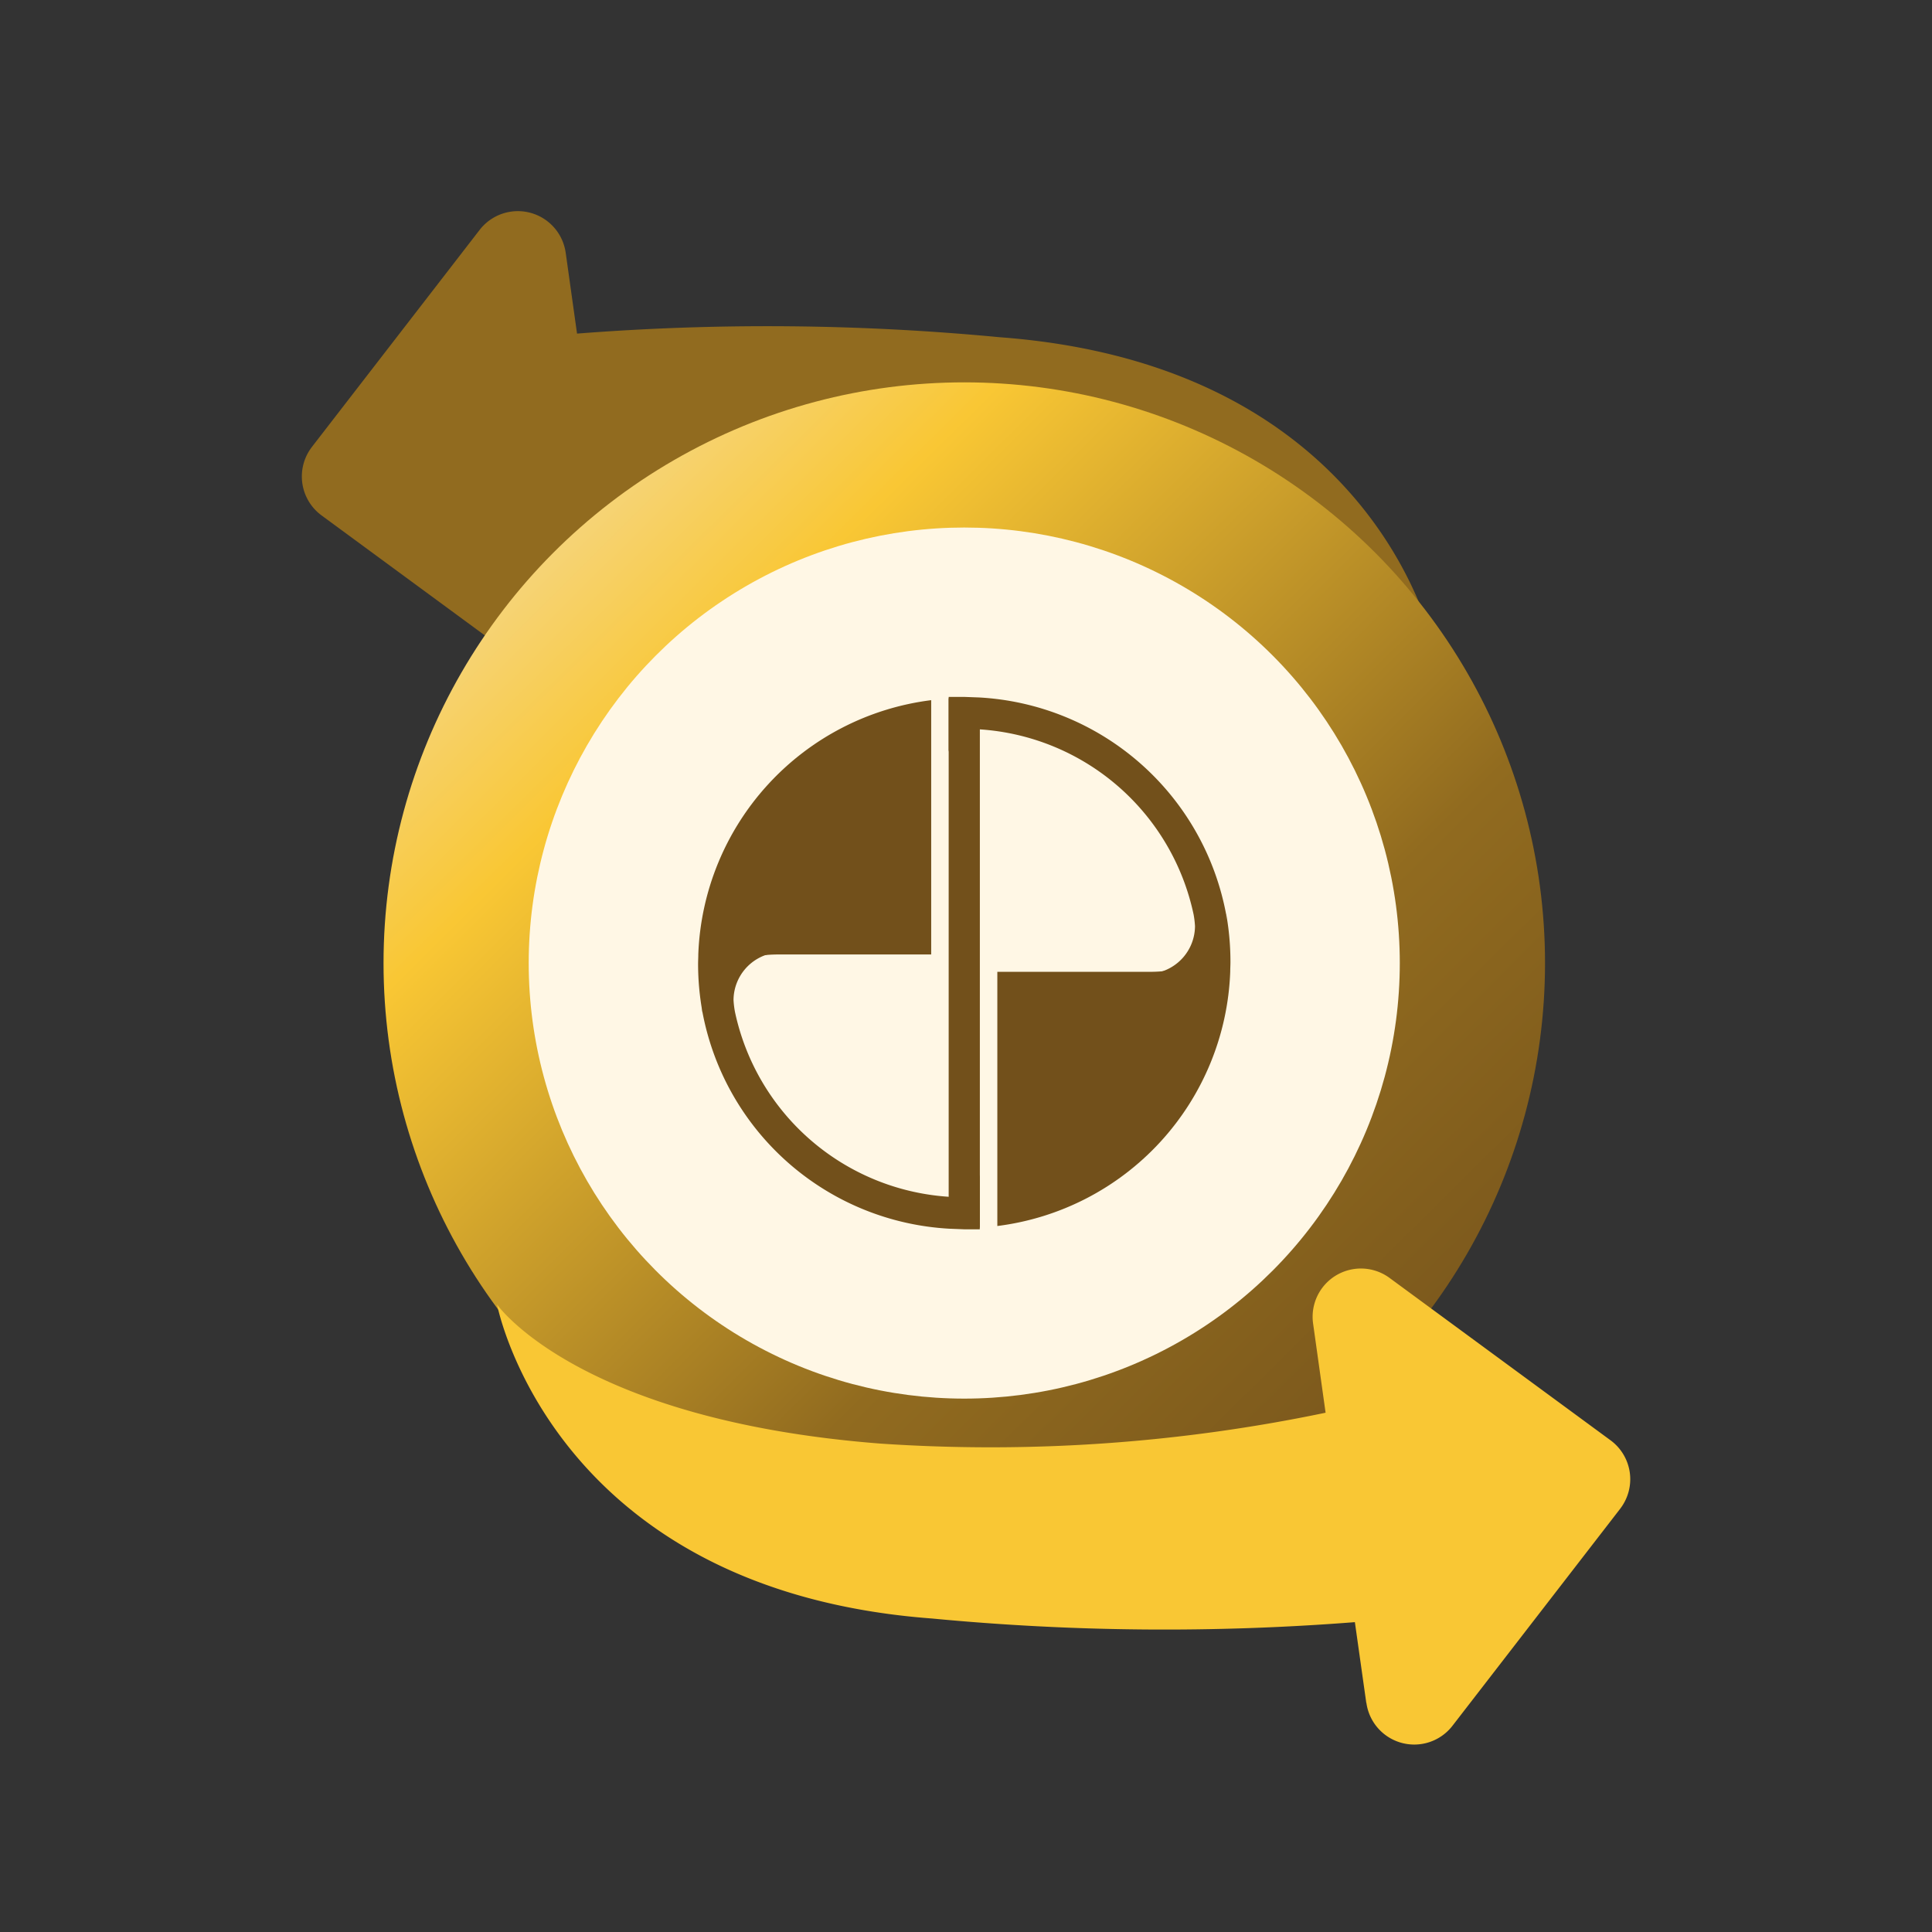 <svg xmlns="http://www.w3.org/2000/svg" xmlns:xlink="http://www.w3.org/1999/xlink" width="64" height="64" viewBox="0 0 64 64">
  <rect x="0" y="0" width="64" height="64" fill="#333333" stroke="none"/>
  <defs>
    <linearGradient id="linear-gradient" y1="0.046" x2="0.945" y2="1" gradientUnits="objectBoundingBox">
      <stop offset="0" stop-color="#f3e0b8"/>
      <stop offset="0.251" stop-color="#f9c734"/>
      <stop offset="0.657" stop-color="#916b1f"/>
      <stop offset="1" stop-color="#72501b"/>
    </linearGradient>
  </defs>
  <g id="funtion_ic03" transform="translate(-1020 -1284.5)">
    <rect id="Rectangle_6166" data-name="Rectangle 6166" width="64" height="64" transform="translate(1020 1284.5)" fill="none"/>
    <g id="Group_19044" data-name="Group 19044" transform="translate(917.441 1251.976)">
      <path id="Union_35" data-name="Union 35" d="M28.794,14.383l-.375-2.676a81.213,81.213,0,0,1-14-.12C1.794,10.648,0,1.186,0,1.186S2.669,5.013,12.7,5.794A54.269,54.269,0,0,0,27.444,4.771l-.412-2.939A1.6,1.6,0,0,1,29.567.309L36.88,5.683a1.6,1.6,0,0,1,.341,2.243l-.022.03-5.548,7.179a1.6,1.6,0,0,1-2.857-.757Z" transform="translate(150.093 55.282) rotate(180)" fill="#916b1f"/>
      <g id="Group_18920" data-name="Group 18920" transform="translate(115.264 45.19)">
        <circle id="Ellipse_1105" data-name="Ellipse 1105" cx="19.238" cy="19.238" r="19.238" fill="url(#linear-gradient)"/>
        <circle id="Ellipse_1111" data-name="Ellipse 1111" cx="14.428" cy="14.428" r="14.428" transform="translate(4.809 4.809)" fill="#fff7e5"/>
        <g id="Group_18803" data-name="Group 18803" transform="translate(10.42 10.42)">
          <g id="Group_18303" data-name="Group 18303" transform="translate(0 0)">
            <path id="Path_15435" data-name="Path 15435" d="M-76.26-29.969c-.011,0-1.033-.007-1.033-.007v17.538c.012,0,1.033,0,1.033,0Z" transform="translate(85.594 30.018)" fill="#72501b"/>
            <g id="Group_18300" data-name="Group 18300" transform="translate(0 0.108)">
              <path id="Path_15436" data-name="Path 15436" d="M-80.84-23.247a3.134,3.134,0,0,1-.046-.383,1.592,1.592,0,0,1,1.317-1.559c-2.28.083-2.368,1.642-2.351,1.933a8.817,8.817,0,0,0,8.189,7.2l.483.019h.483l.037,0v-1.815a.956.956,0,0,1-1.04.737A7.756,7.756,0,0,1-80.84-23.247Z" transform="translate(82.06 33.565)" fill="#72501b"/>
              <g id="Group_18299" data-name="Group 18299">
                <path id="Path_15437" data-name="Path 15437" d="M-74.278-29.939a8.817,8.817,0,0,0-7.715,8.419h0v.005h0c0,.106-.007.212-.007.319a8.938,8.938,0,0,0,.148,1.607s-.069-1.926,2.522-1.926h5.052Z" transform="translate(82 29.939)" fill="#72501b"/>
              </g>
            </g>
            <g id="Group_18302" data-name="Group 18302" transform="translate(8.301)">
              <path id="Path_15438" data-name="Path 15438" d="M-69.179-22.791a3.08,3.08,0,0,1,.046.383,1.592,1.592,0,0,1-1.317,1.559c2.28-.083,2.368-1.642,2.351-1.933a8.817,8.817,0,0,0-8.189-7.2L-76.773-30h-.483l-.037,0v1.815a.958.958,0,0,1,1.04-.739A7.76,7.76,0,0,1-69.179-22.791Z" transform="translate(77.293 30)" fill="#72501b"/>
              <g id="Group_18301" data-name="Group 18301" transform="translate(1.612 7.177)">
                <path id="Path_15439" data-name="Path 15439" d="M-76.379-15.58A8.817,8.817,0,0,0-68.664-24h0V-24h0c0-.106.007-.212.007-.319A8.942,8.942,0,0,0-68.8-25.93S-68.736-24-71.327-24h-5.052Z" transform="translate(76.379 25.93)" fill="#72501b"/>
              </g>
            </g>
          </g>
        </g>
      </g>
      <path id="Union_35-2" data-name="Union 35" d="M28.878,21.539,28.5,18.864a81.213,81.213,0,0,1-14-.12C1.878,17.8.084,8.342.084,8.342s2.669,3.827,12.7,4.607a54.269,54.269,0,0,0,14.746-1.023l-.412-2.939a1.6,1.6,0,0,1,2.535-1.523l7.314,5.374a1.6,1.6,0,0,1,.341,2.243l-.022.03-5.548,7.179a1.6,1.6,0,0,1-2.857-.757Z" transform="translate(118.941 67.396)" fill="#f9c734"/>
    </g>
  </g>
</svg>
